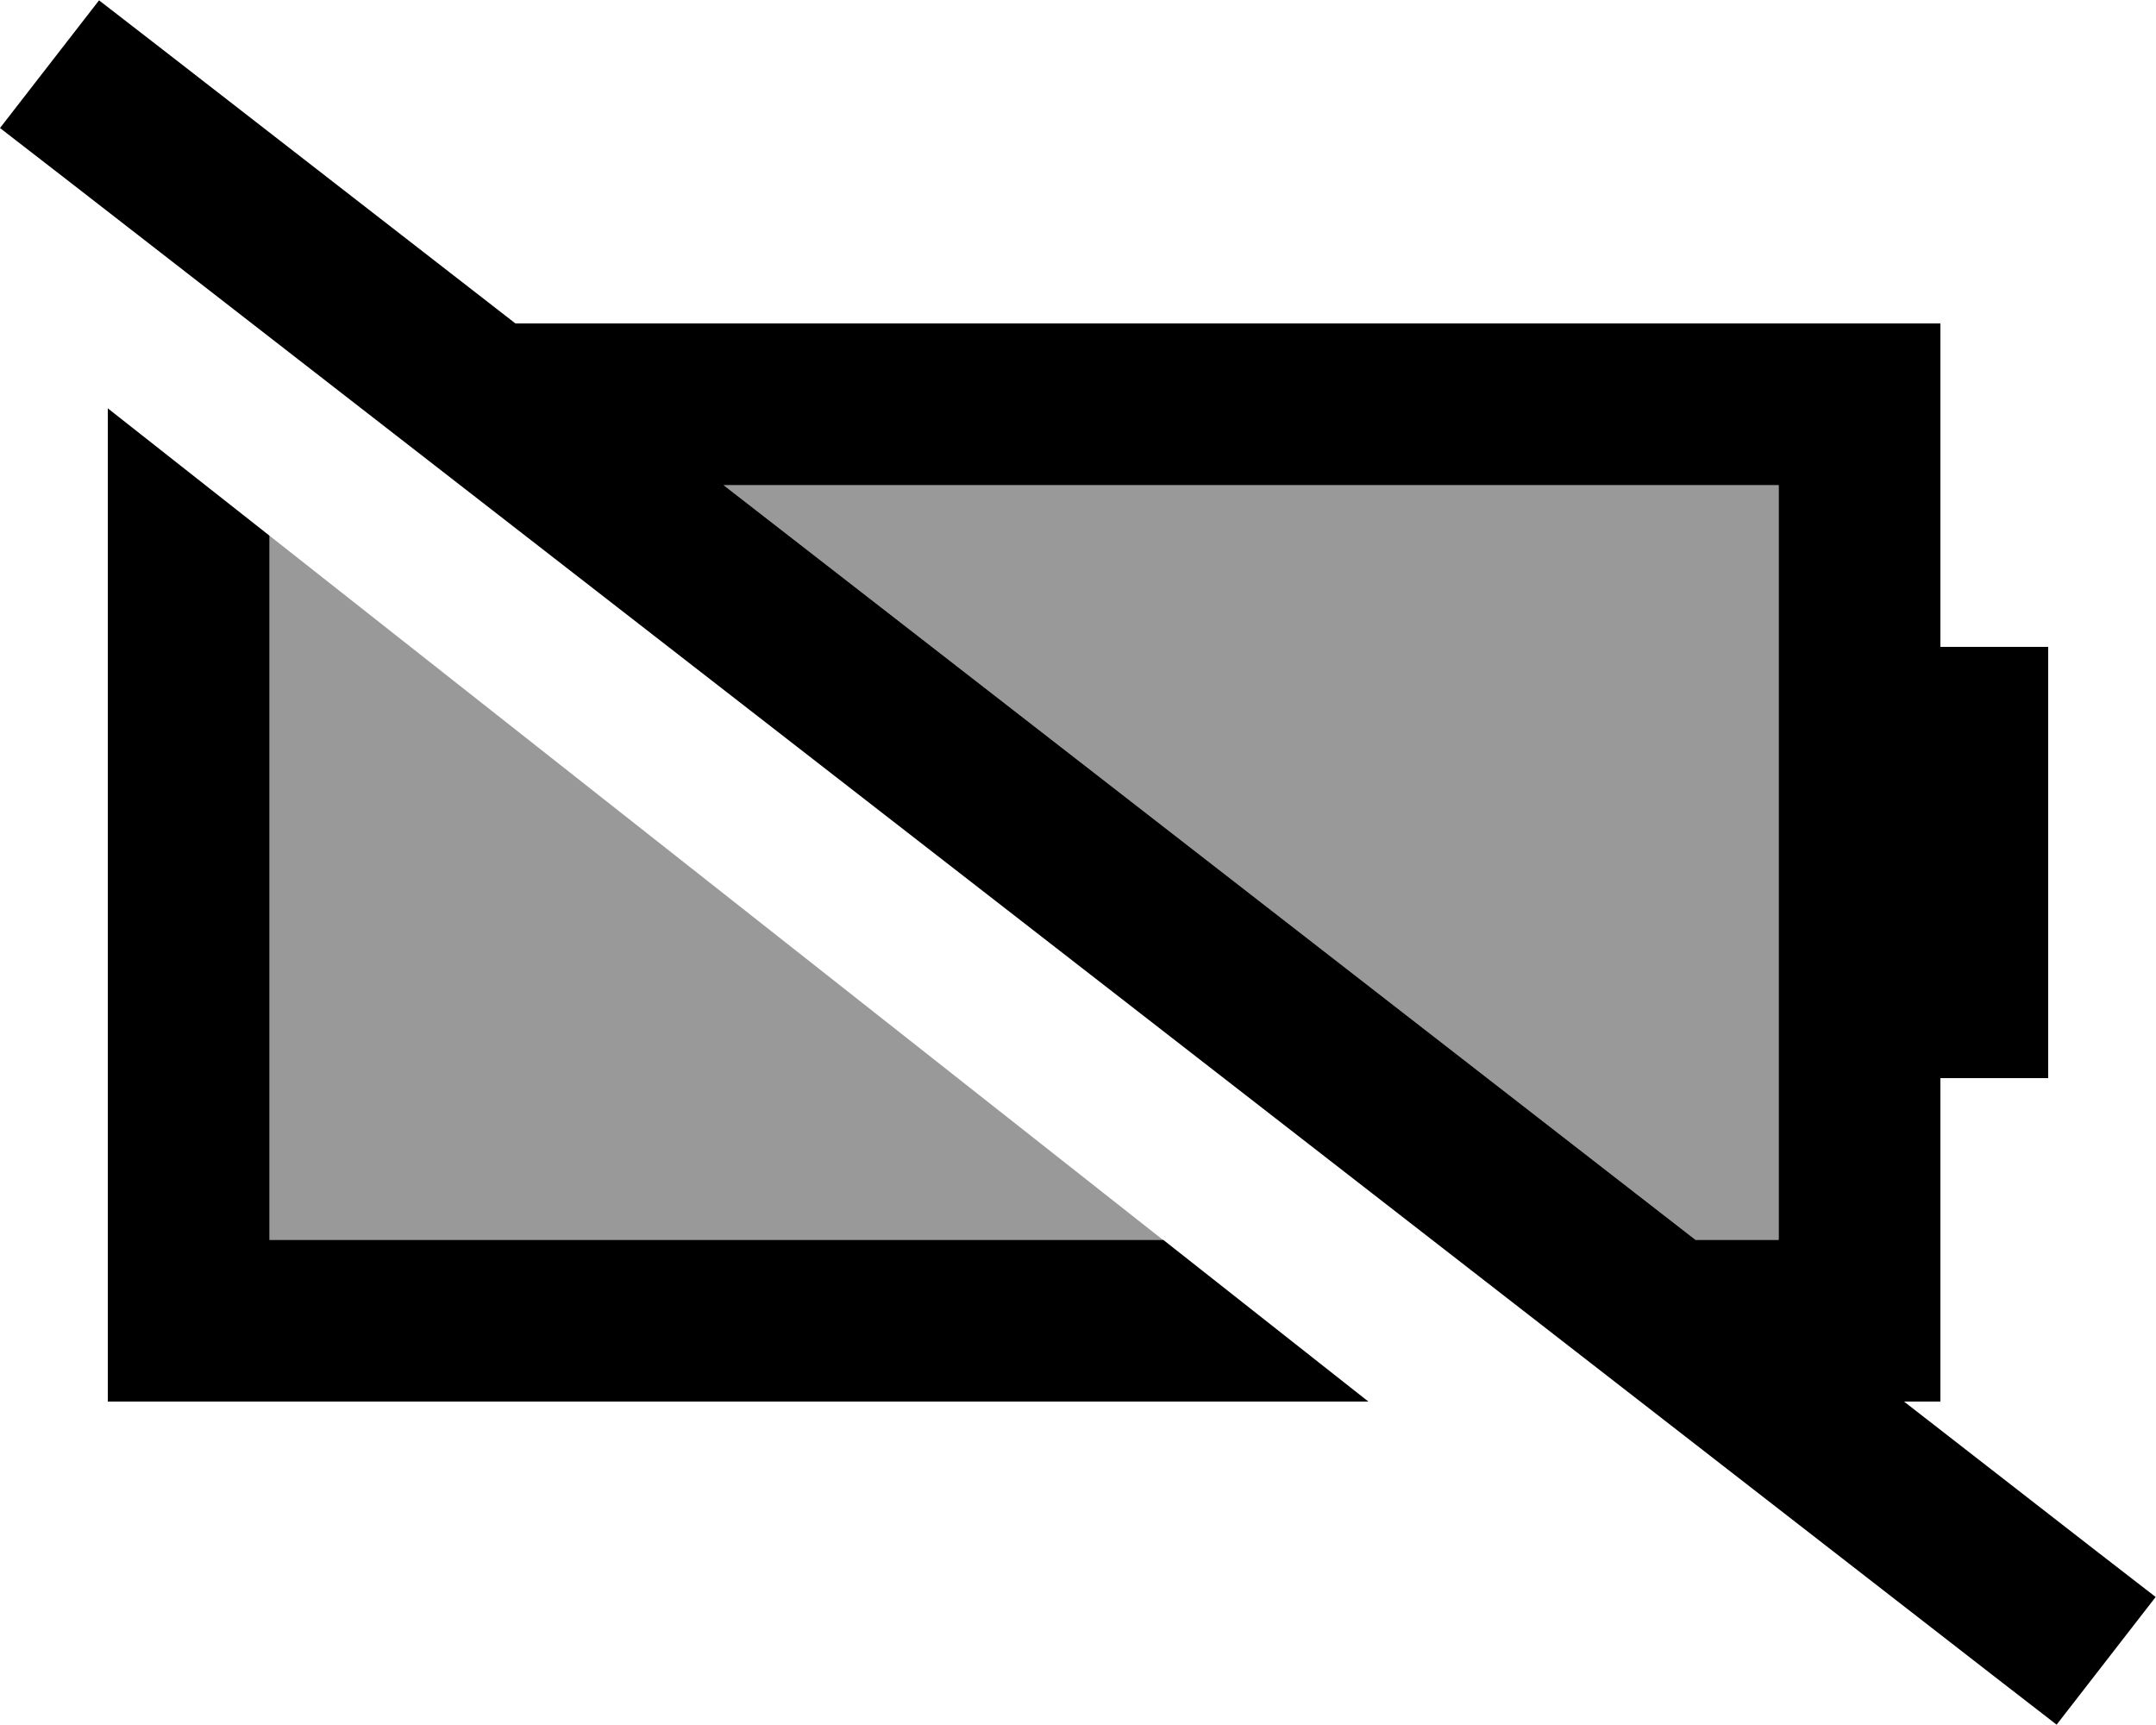 <svg xmlns="http://www.w3.org/2000/svg" viewBox="0 0 640 512"><defs><style>.fa-secondary{opacity:.4}</style></defs><path class="fa-secondary" d="M80 159c88.4 69.7 176.8 139.3 265.2 209L80 368l0-209zm134.8-15L528 144l0 224-24.7 0L214.8 144z"/><path class="fa-primary" d="M48.4 14.8L29.4 .1 0 38 19 52.7 591.5 497.2l19 14.7L639.9 474l-19-14.7L565.2 416l10.8 0 0-48 0-48 32 0 0-128-32 0 0-48 0-48-48 0L153 96 48.4 14.8zM214.8 144L528 144l0 224-24.7 0L214.8 144zM406.2 416l-60.9-48L80 368l0-209L32 121.2 32 144l0 224 0 48 48 0 326.2 0z"/></svg>